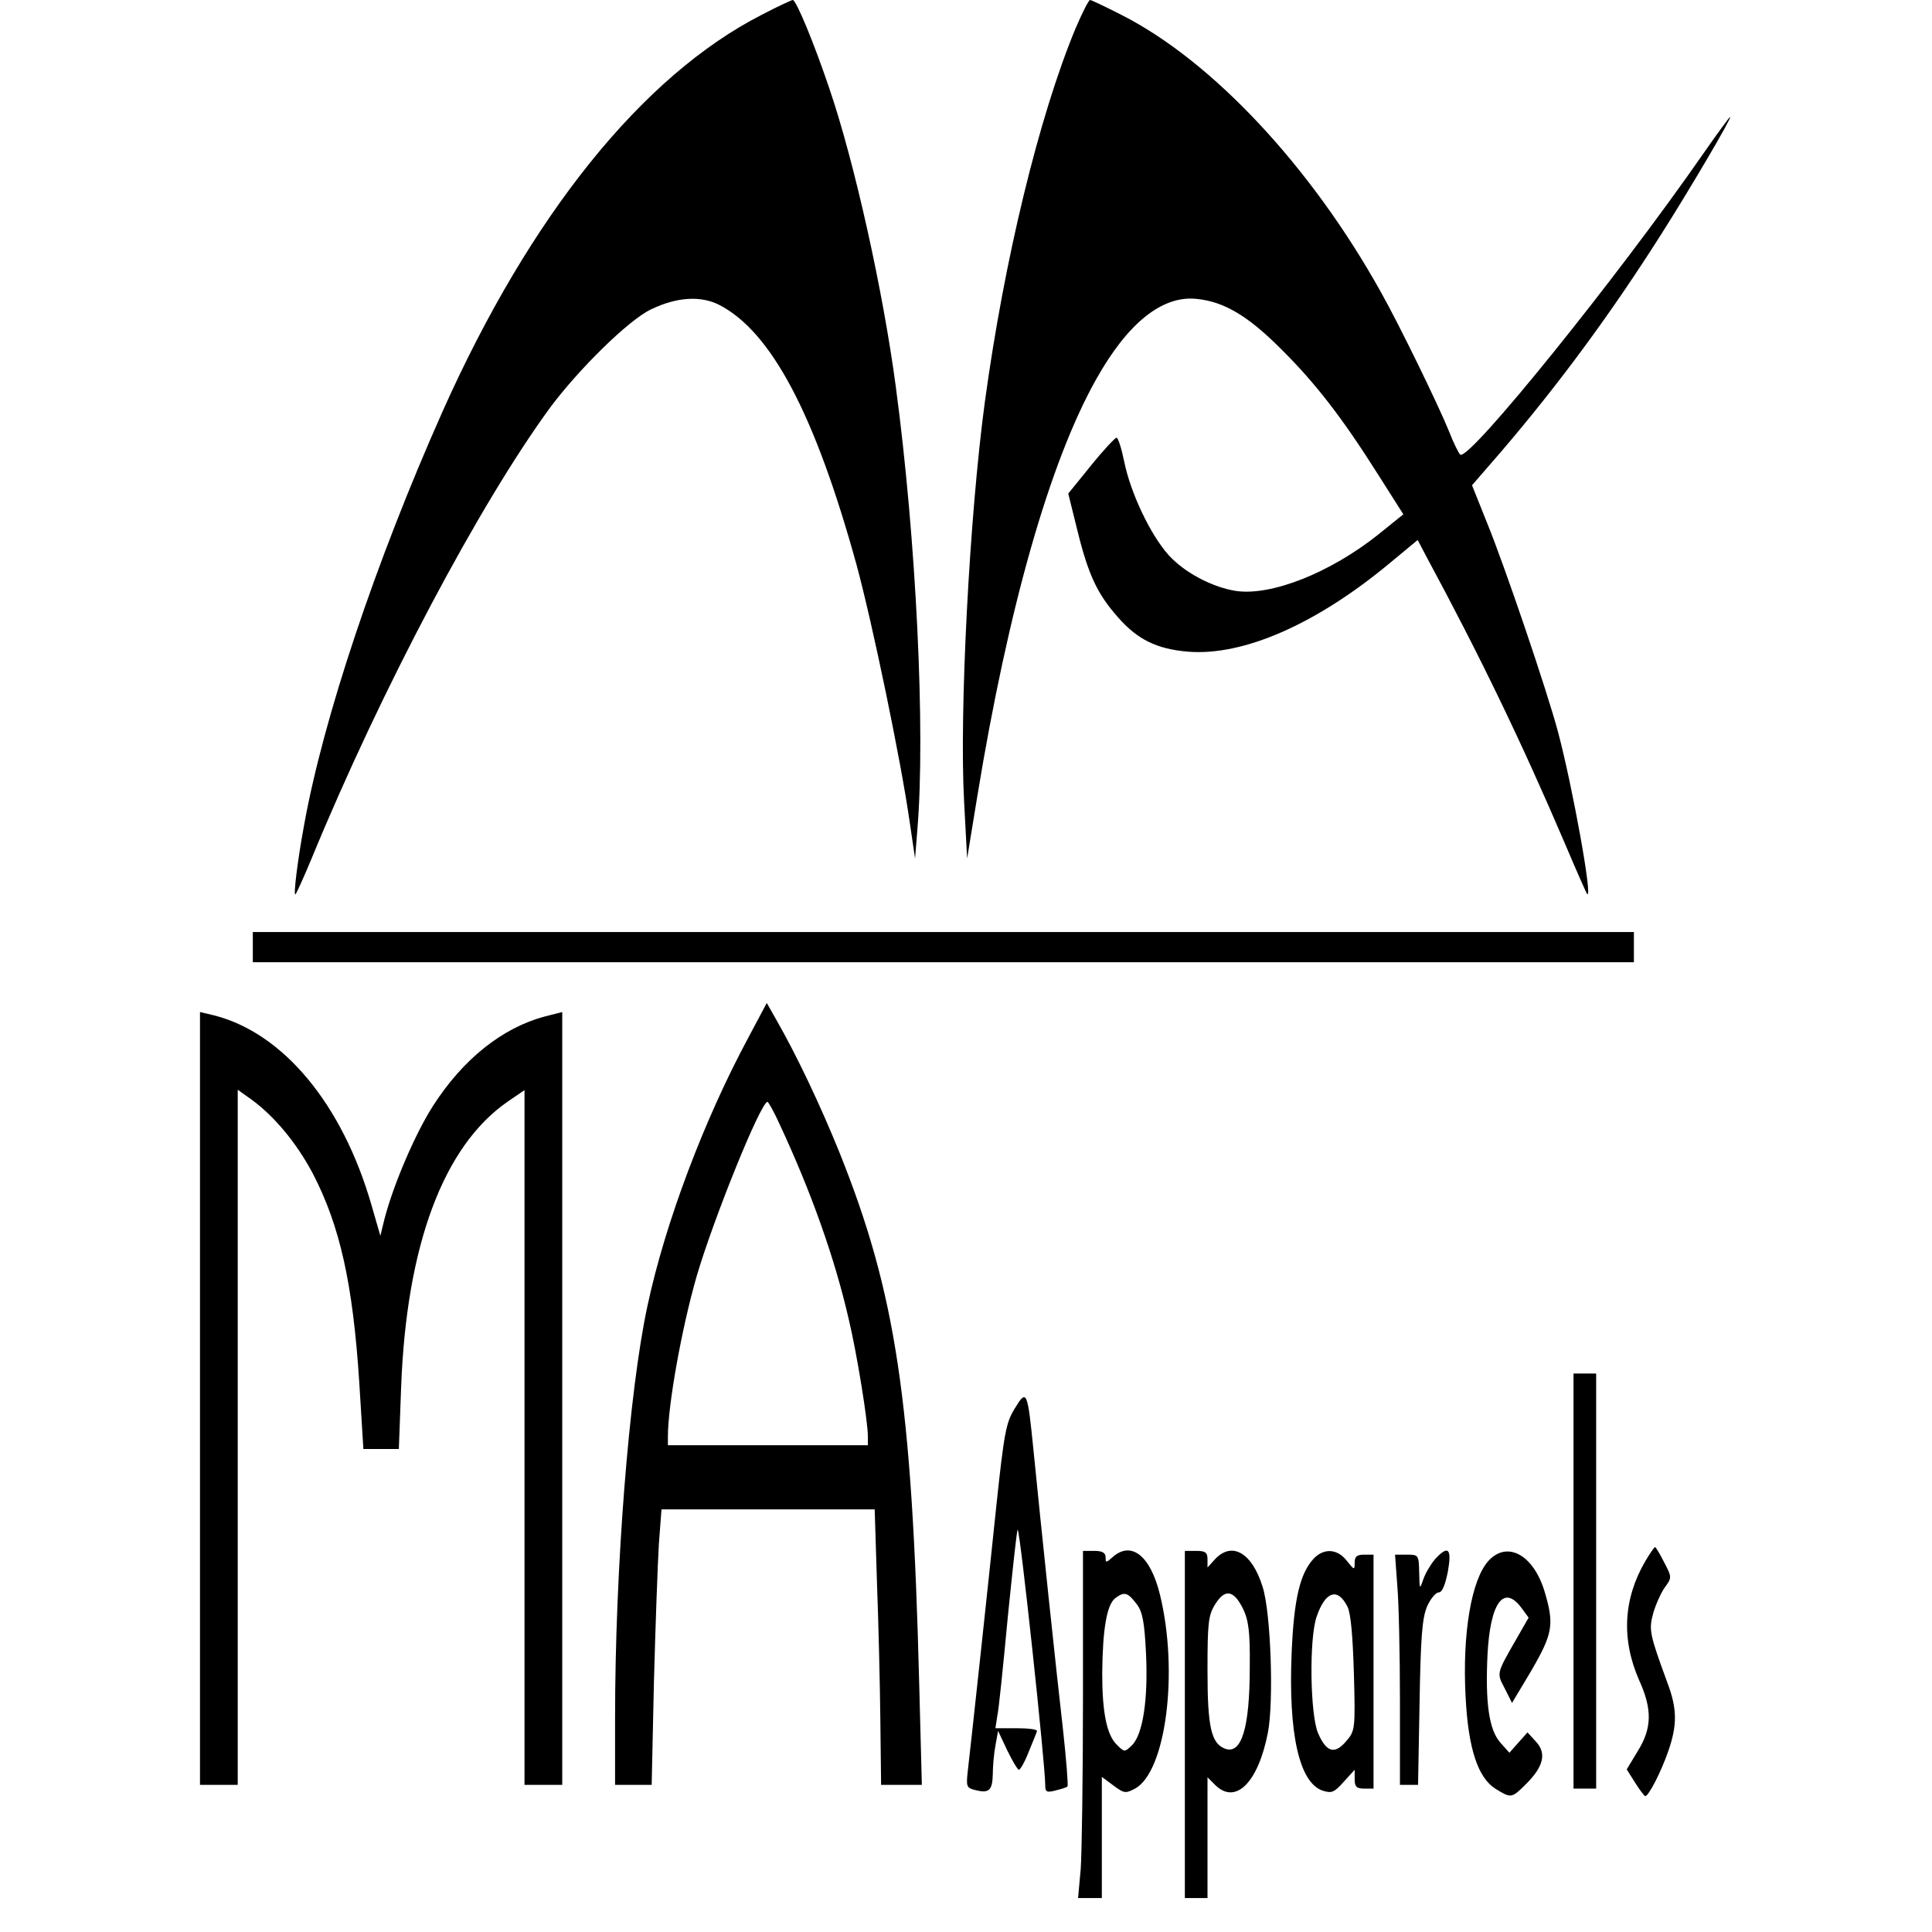 <?xml version="1.0" standalone="no"?>
<!DOCTYPE svg PUBLIC "-//W3C//DTD SVG 20010904//EN"
 "http://www.w3.org/TR/2001/REC-SVG-20010904/DTD/svg10.dtd">
<svg version="1.0" xmlns="http://www.w3.org/2000/svg"
 width="512pt" height="512pt" viewBox="0 0 512 512"
 preserveAspectRatio="xMidYMid meet">

<g transform="translate(0,512) scale(0.1,-0.1)"
fill="#000000" stroke="none">
<path d="M2019 5081 c-317 -162 -614 -532 -846 -1051 -178 -400 -316 -813
-367 -1096 -18 -97 -29 -190 -23 -184 3 3 22 45 42 93 186 452 447 943 633
1197 76 102 208 232 267 260 68 33 132 37 181 12 138 -71 254 -290 364 -689
42 -155 118 -520 141 -683 l14 -95 6 75 c22 261 -3 772 -57 1175 -34 256 -110
597 -176 790 -40 119 -88 235 -97 235 -3 0 -40 -17 -82 -39z"/>
<path d="M2850 5044 c-97 -234 -189 -614 -240 -989 -41 -303 -68 -825 -55
-1060 l8 -150 27 165 c82 500 192 886 315 1105 83 148 174 222 265 213 73 -7
136 -44 224 -132 92 -91 163 -183 259 -335 l66 -104 -67 -54 c-127 -101 -283
-163 -377 -149 -63 10 -137 49 -179 96 -47 53 -100 163 -117 248 -7 34 -16 62
-20 62 -4 0 -35 -33 -68 -74 l-60 -74 24 -97 c29 -118 53 -169 107 -230 52
-60 104 -85 186 -92 147 -12 340 73 533 233 l76 63 22 -42 c143 -265 253 -493
368 -762 30 -71 57 -132 59 -134 16 -18 -38 282 -77 429 -29 109 -141 439
-188 554 l-40 100 78 90 c153 179 290 365 422 573 74 116 190 313 184 313 -2
0 -34 -44 -71 -97 -229 -330 -619 -813 -644 -798 -4 3 -18 31 -30 62 -27 67
-131 281 -180 368 -185 333 -447 613 -687 735 -43 22 -81 40 -84 40 -4 0 -21
-34 -39 -76z"/>
<path d="M670 2610 l0 -40 1830 0 1830 0 0 40 0 40 -1830 0 -1830 0 0 -40z"/>
<path d="M1982 2368 c-116 -216 -219 -488 -266 -708 -49 -226 -86 -697 -86
-1093 l0 -177 48 0 49 0 6 273 c4 149 10 314 13 364 l7 93 282 0 283 0 6 -192
c4 -106 8 -271 9 -365 l2 -173 54 0 54 0 -7 267 c-19 753 -62 1036 -211 1408
-50 124 -114 259 -168 353 l-25 44 -50 -94z m83 -225 c85 -182 147 -357 184
-518 22 -92 51 -272 51 -312 l0 -23 -265 0 -265 0 0 23 c0 84 37 289 76 424
44 151 170 463 188 463 2 0 17 -26 31 -57z"/>
<path d="M530 1414 l0 -1024 50 0 50 0 0 921 0 921 38 -27 c62 -46 119 -116
161 -195 72 -139 106 -291 123 -552 l11 -178 47 0 47 0 6 163 c14 377 112 640
283 758 l44 30 0 -921 0 -920 50 0 50 0 0 1024 0 1024 -47 -12 c-112 -30 -216
-113 -295 -236 -47 -73 -105 -208 -129 -300 l-11 -45 -24 83 c-77 266 -233
454 -416 501 l-38 9 0 -1024z"/>
<path d="M4170 930 l0 -550 30 0 30 0 0 550 0 550 -30 0 -30 0 0 -550z"/>
<path d="M2689 1387 c-23 -37 -28 -65 -48 -252 -21 -203 -65 -611 -76 -706 -5
-44 -4 -47 20 -53 36 -9 45 -1 46 42 0 20 3 55 7 76 l7 39 24 -51 c14 -29 28
-52 31 -52 4 0 16 21 26 47 11 27 21 51 22 55 2 5 -22 8 -53 8 l-57 0 5 33 c4
17 16 137 28 264 13 128 24 231 26 229 7 -6 73 -622 73 -677 0 -18 4 -20 27
-14 16 4 30 8 32 11 2 2 -3 70 -12 151 -18 156 -58 536 -78 738 -16 160 -18
165 -50 112z"/>
<path d="M4361 984 c-59 -100 -65 -208 -17 -317 35 -77 34 -127 -4 -188 l-29
-48 22 -35 c12 -19 24 -35 27 -36 9 0 42 64 61 119 24 69 24 112 -2 181 -47
128 -50 141 -38 184 6 22 20 53 30 68 20 27 20 28 -1 68 -11 22 -22 40 -24 40
-2 0 -13 -16 -25 -36z"/>
<path d="M2870 627 c0 -211 -3 -418 -6 -460 l-7 -77 32 0 31 0 0 160 0 161 31
-23 c28 -21 32 -21 57 -8 82 45 116 310 66 514 -25 103 -76 144 -126 99 -17
-15 -18 -15 -18 0 0 12 -9 17 -30 17 l-30 0 0 -383z m143 241 c15 -20 20 -48
24 -129 6 -121 -8 -215 -37 -244 -20 -19 -20 -19 -41 2 -26 26 -38 85 -38 188
1 117 12 183 35 200 24 18 33 15 57 -17z"/>
<path d="M3140 550 l0 -460 30 0 30 0 0 160 0 160 20 -20 c54 -54 114 5 140
138 16 82 8 319 -14 387 -28 90 -81 121 -126 73 l-20 -22 0 22 c0 18 -6 22
-30 22 l-30 0 0 -460z m154 307 c15 -31 19 -62 18 -155 0 -162 -22 -233 -66
-216 -36 14 -46 57 -46 206 0 126 2 147 20 176 26 42 49 39 74 -11z"/>
<path d="M3481 989 c-36 -39 -52 -107 -58 -249 -9 -214 20 -343 81 -365 25 -8
31 -6 57 23 l29 32 0 -25 c0 -20 5 -25 25 -25 l25 0 0 310 0 310 -25 0 c-19 0
-25 -5 -25 -21 0 -21 -1 -20 -21 5 -25 32 -61 34 -88 5z m90 -127 c9 -18 14
-79 17 -178 4 -148 3 -151 -21 -179 -30 -35 -52 -29 -74 22 -21 49 -24 249 -4
308 23 68 56 79 82 27z"/>
<path d="M3803 988 c-11 -13 -25 -36 -31 -53 -10 -29 -10 -28 -11 18 -1 46 -2
47 -32 47 l-32 0 6 -82 c4 -46 7 -183 7 -305 l0 -223 24 0 24 0 4 218 c3 176
7 224 20 255 9 20 23 37 31 37 9 0 17 20 24 55 11 62 1 71 -34 33z"/>
<path d="M3945 984 c-46 -50 -70 -194 -61 -361 7 -138 33 -215 80 -244 41 -25
42 -25 81 14 46 46 54 81 25 112 l-22 24 -24 -27 -24 -27 -24 27 c-30 34 -40
105 -34 232 7 139 43 188 90 125 l19 -26 -31 -54 c-55 -96 -54 -92 -32 -134
l19 -38 52 87 c56 97 60 121 35 206 -29 99 -99 138 -149 84z"/>
</g>
</svg>
